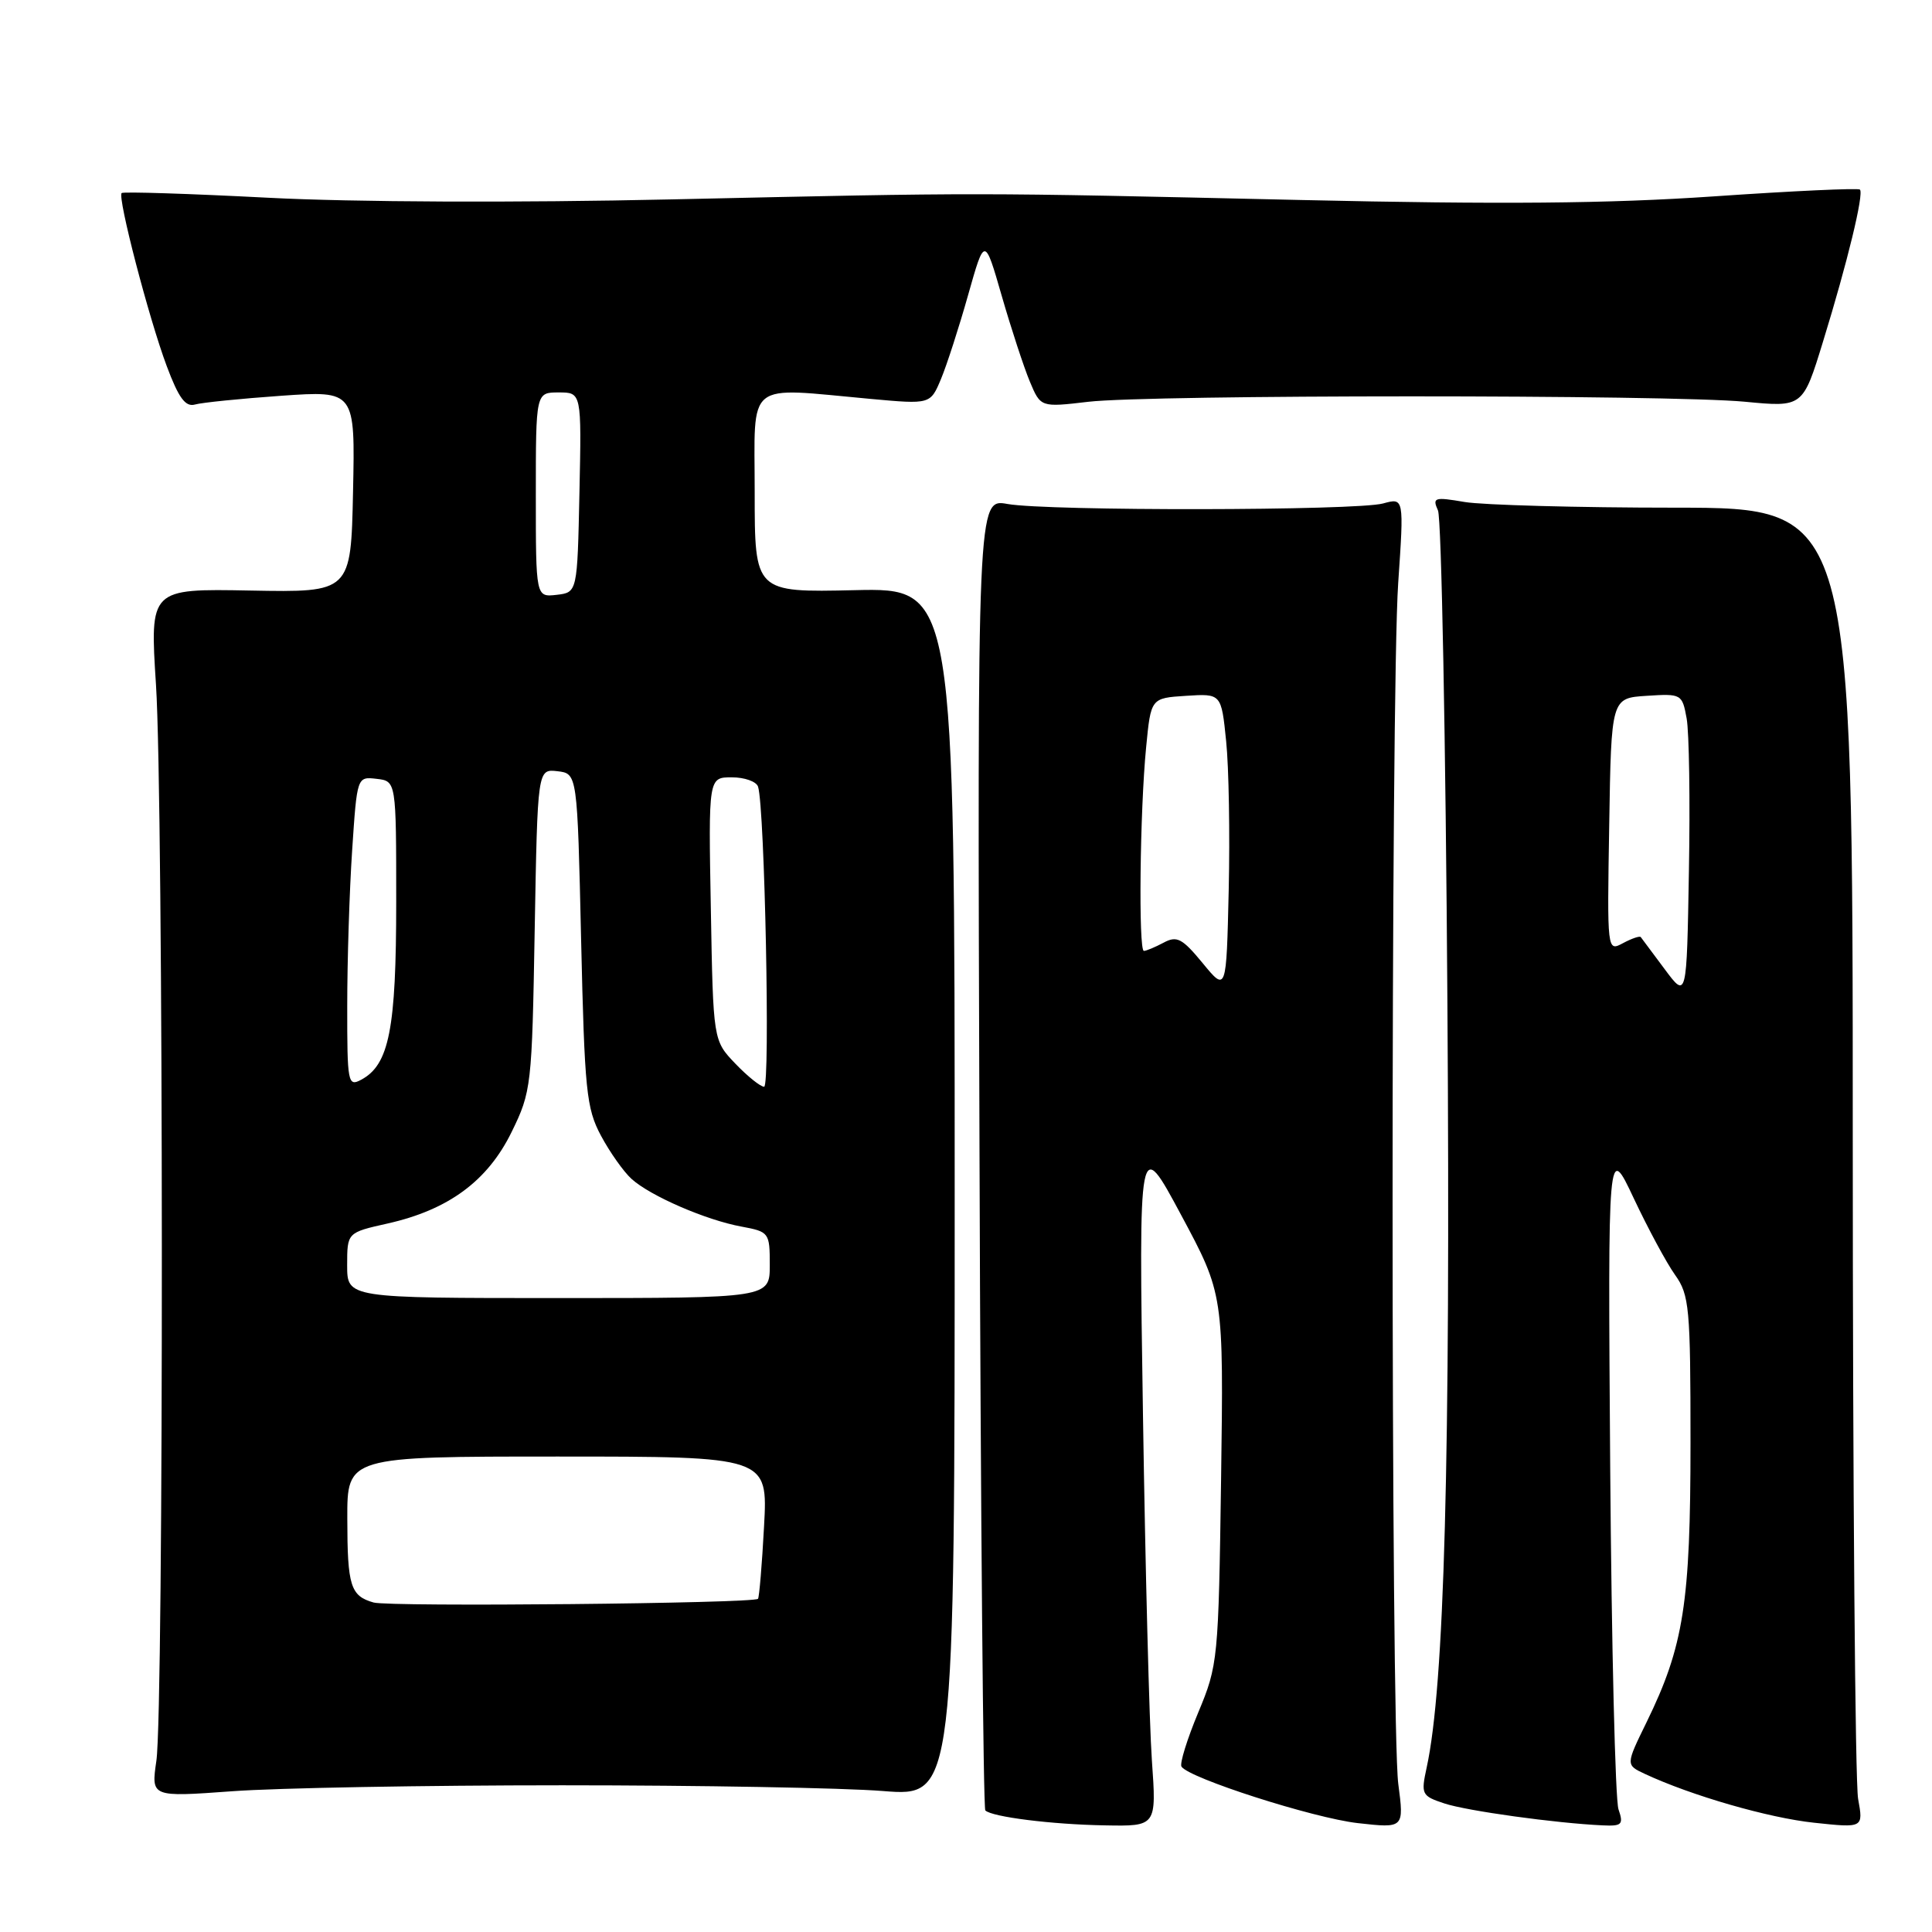 <?xml version="1.0" encoding="UTF-8" standalone="no"?>
<!DOCTYPE svg PUBLIC "-//W3C//DTD SVG 1.1//EN" "http://www.w3.org/Graphics/SVG/1.1/DTD/svg11.dtd" >
<svg xmlns="http://www.w3.org/2000/svg" xmlns:xlink="http://www.w3.org/1999/xlink" version="1.1" viewBox="0 0 256 256">
 <g >
 <path fill="currentColor"
d=" M 152.63 233.25 C 152.29 228.44 151.76 207.85 151.45 187.50 C 150.88 150.50 150.88 150.50 156.51 161.00 C 162.14 171.50 162.14 171.50 161.80 196.00 C 161.46 219.93 161.39 220.65 158.77 226.92 C 157.30 230.45 156.30 233.67 156.55 234.08 C 157.49 235.60 174.01 240.90 179.90 241.57 C 186.05 242.26 186.05 242.26 185.28 236.38 C 184.28 228.71 184.27 91.88 185.27 77.23 C 186.04 65.95 186.04 65.95 183.27 66.71 C 179.73 67.68 138.79 67.73 133.50 66.78 C 129.50 66.06 129.50 66.06 129.79 152.73 C 129.94 200.40 130.29 239.62 130.56 239.89 C 131.42 240.75 139.35 241.75 146.38 241.87 C 153.25 242.00 153.25 242.00 152.63 233.25 Z  M 214.46 239.75 C 214.03 238.51 213.54 218.15 213.36 194.50 C 213.05 151.50 213.05 151.50 216.48 158.78 C 218.37 162.79 220.83 167.36 221.96 168.94 C 223.85 171.59 224.00 173.27 224.00 191.19 C 224.00 212.40 223.10 218.13 218.19 228.18 C 215.41 233.86 215.41 233.86 217.95 235.05 C 224.12 237.93 234.34 240.88 240.37 241.52 C 246.91 242.22 246.91 242.22 246.21 238.36 C 245.82 236.24 245.50 196.88 245.50 150.90 C 245.50 67.29 245.50 67.29 221.99 67.27 C 209.07 67.27 196.51 66.92 194.09 66.52 C 190.05 65.83 189.77 65.92 190.54 67.64 C 191.00 68.66 191.56 98.08 191.79 133.00 C 192.20 193.65 191.39 223.45 189.04 234.21 C 188.27 237.76 188.37 237.97 191.40 238.97 C 194.40 239.96 206.19 241.59 212.37 241.87 C 214.92 241.99 215.15 241.76 214.46 239.75 Z  M 74.50 236.56 C 92.65 236.56 111.78 236.90 117.00 237.32 C 126.50 238.08 126.50 238.08 126.50 157.99 C 126.50 77.90 126.50 77.90 113.25 78.20 C 100.00 78.50 100.00 78.50 100.00 65.25 C 100.00 50.18 98.57 51.33 115.39 52.86 C 123.28 53.58 123.28 53.58 124.69 50.21 C 125.46 48.36 127.08 43.35 128.28 39.09 C 130.47 31.34 130.47 31.34 132.74 39.22 C 133.99 43.55 135.66 48.64 136.45 50.54 C 137.89 53.98 137.89 53.98 144.19 53.24 C 152.35 52.28 221.15 52.28 231.19 53.23 C 238.89 53.97 238.89 53.97 241.57 45.23 C 244.80 34.75 247.00 25.67 246.45 25.12 C 246.23 24.90 237.53 25.30 227.11 26.02 C 213.12 26.98 198.80 27.10 172.34 26.50 C 128.14 25.50 130.83 25.50 89.00 26.42 C 68.50 26.88 46.79 26.79 35.50 26.20 C 25.05 25.66 16.33 25.38 16.12 25.58 C 15.54 26.11 19.72 42.18 22.09 48.50 C 23.67 52.73 24.57 53.96 25.84 53.60 C 26.75 53.34 31.90 52.82 37.28 52.44 C 47.06 51.76 47.06 51.76 46.78 65.13 C 46.50 78.50 46.50 78.50 33.17 78.25 C 19.85 78.00 19.85 78.00 20.67 90.75 C 21.67 106.18 21.72 226.53 20.72 233.32 C 20.02 238.13 20.02 238.13 30.76 237.35 C 36.67 236.91 56.35 236.56 74.50 236.56 Z  M 159.36 127.62 C 156.65 124.33 155.94 123.96 154.18 124.91 C 153.05 125.51 151.88 126.00 151.57 126.00 C 150.84 126.00 151.04 107.45 151.87 99.00 C 152.50 92.50 152.50 92.50 157.16 92.20 C 161.83 91.90 161.83 91.90 162.47 98.20 C 162.83 101.66 162.98 110.56 162.81 117.97 C 162.50 131.44 162.50 131.44 159.36 127.62 Z  M 220.58 128.42 C 218.97 126.27 217.55 124.35 217.41 124.17 C 217.28 123.99 216.22 124.35 215.06 124.97 C 212.95 126.10 212.95 126.10 213.23 109.30 C 213.50 92.50 213.50 92.50 218.19 92.20 C 222.80 91.90 222.90 91.96 223.49 95.20 C 223.82 97.01 223.96 106.12 223.79 115.42 C 223.50 132.35 223.50 132.35 220.58 128.42 Z  M 49.50 212.34 C 46.44 211.47 46.03 210.16 46.02 201.25 C 46.00 193.00 46.00 193.00 73.87 193.00 C 101.75 193.00 101.75 193.00 101.24 202.25 C 100.97 207.34 100.60 211.66 100.44 211.85 C 99.90 212.47 51.57 212.94 49.50 212.34 Z  M 46.00 167.66 C 46.00 163.32 46.00 163.32 51.36 162.12 C 59.42 160.31 64.61 156.49 67.79 150.00 C 70.41 144.64 70.49 143.94 70.85 123.19 C 71.23 101.89 71.23 101.89 73.86 102.19 C 76.50 102.50 76.50 102.50 77.00 124.50 C 77.46 144.53 77.69 146.86 79.64 150.50 C 80.82 152.70 82.64 155.27 83.68 156.21 C 86.17 158.47 93.55 161.67 98.25 162.53 C 101.91 163.21 102.00 163.33 102.00 167.61 C 102.00 172.00 102.00 172.00 74.00 172.00 C 46.00 172.00 46.00 172.00 46.00 167.66 Z  M 46.01 133.29 C 46.01 127.35 46.30 118.09 46.66 112.70 C 47.31 102.90 47.31 102.90 49.90 103.20 C 52.50 103.50 52.50 103.50 52.50 119.50 C 52.50 136.35 51.57 141.09 47.86 143.07 C 46.10 144.02 46.00 143.50 46.01 133.29 Z  M 97.44 140.94 C 94.50 137.87 94.50 137.87 94.19 120.44 C 93.87 103.00 93.87 103.00 96.97 103.00 C 98.67 103.00 100.24 103.56 100.45 104.25 C 101.33 107.06 102.08 144.00 101.25 144.00 C 100.77 144.00 99.05 142.62 97.44 140.94 Z  M 71.00 65.57 C 71.00 52.00 71.00 52.00 74.03 52.00 C 77.06 52.00 77.06 52.00 76.78 65.25 C 76.50 78.50 76.50 78.50 73.75 78.82 C 71.00 79.13 71.00 79.13 71.00 65.57 Z "/>
</g>
</svg>